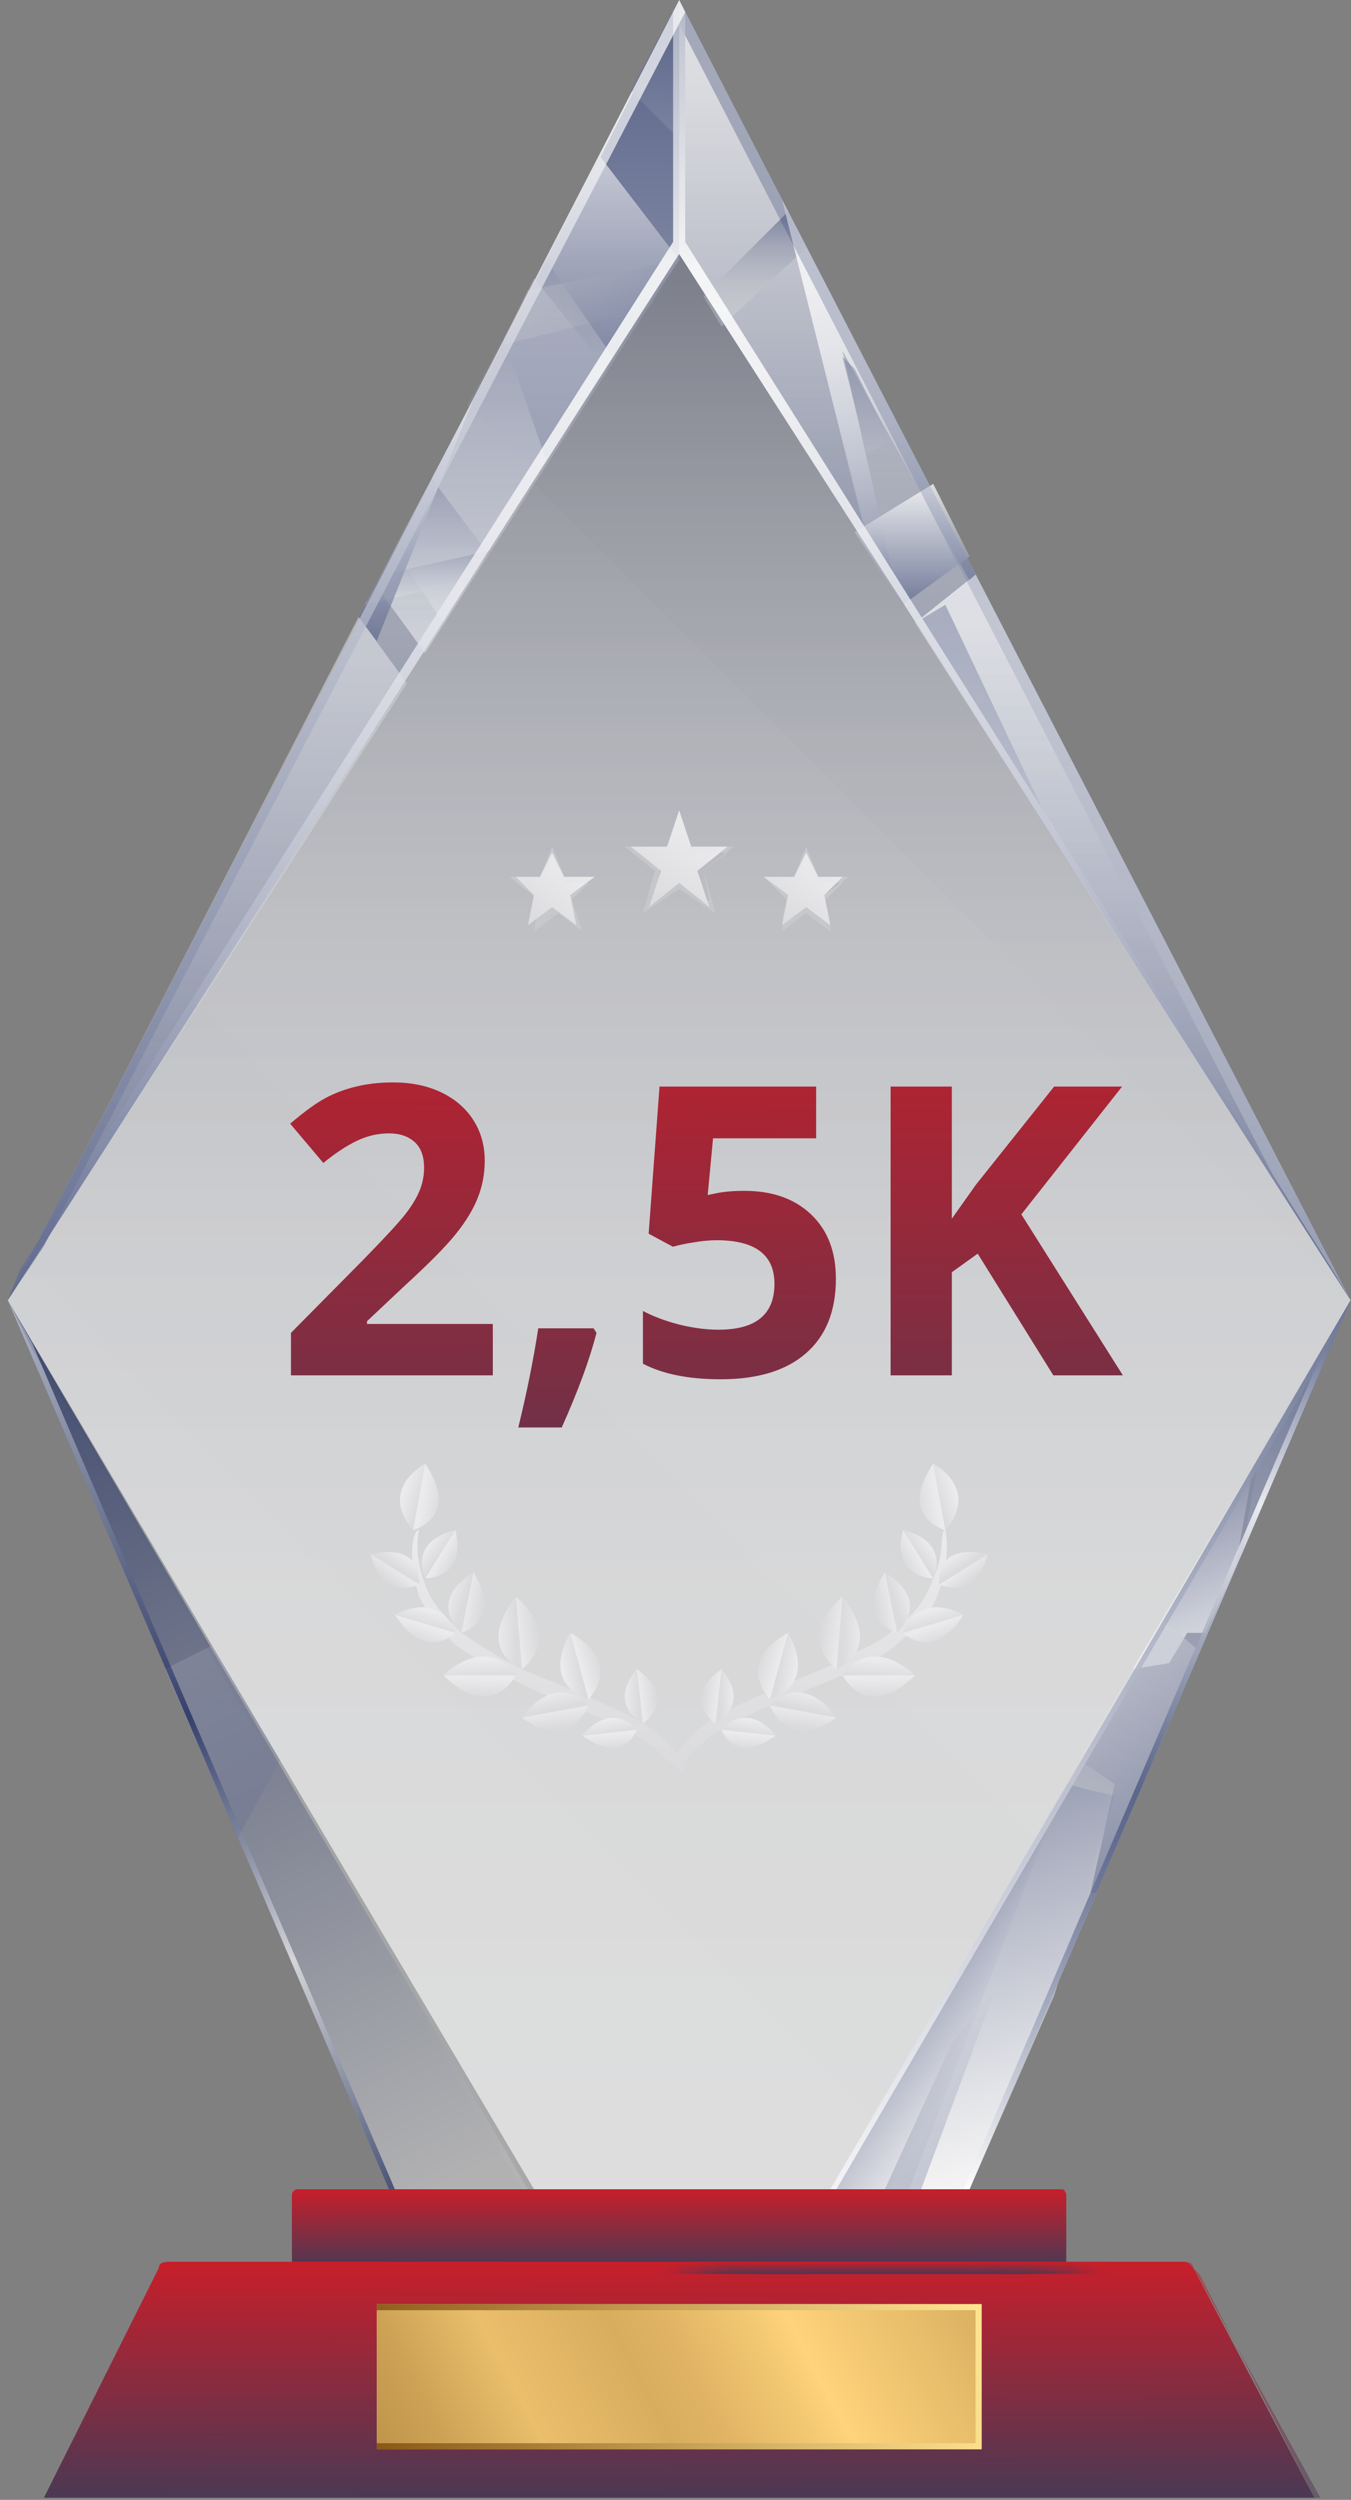 <svg width="167" height="309" viewBox="0 0 167 309" fill="none" xmlns="http://www.w3.org/2000/svg">
<rect x="0" y="0" width="167" height="309" fill="#808080" stroke="none"/>
<path opacity="0.5" d="M119.845 270.604H48.062L0.955 160.718L83.954 0L166.952 160.718L119.845 270.604Z" fill="url(#paint0_linear)"/>
<path opacity="0.7" d="M0.955 160.718L83.954 0L166.952 160.718L83.954 31.396L0.955 160.718Z" fill="url(#paint1_linear)"/>
<path opacity="0.6" d="M0.955 160.718L65.26 270.604H48.062L0.955 160.718Z" fill="url(#paint2_linear)"/>
<path opacity="0.7" d="M166.95 160.718L102.645 270.604H119.843L166.95 160.718Z" fill="url(#paint3_linear)"/>
<path opacity="0.4" d="M50.306 84.471L44.324 76.249L0.955 160.719L50.306 84.471Z" fill="url(#paint4_linear)"/>
<path opacity="0.4" d="M83.951 0.748V32.144V31.396L107.879 68.772L96.662 24.668L83.951 0V0.748Z" fill="url(#paint5_linear)"/>
<path opacity="0.3" d="M52.546 80.733L83.951 32.144L74.231 19.436L46.565 72.51L52.546 80.733Z" fill="url(#paint6_linear)"/>
<path opacity="0.4" d="M113.116 76.995L166.953 160.718L120.593 71.015L113.116 76.995Z" fill="url(#paint7_linear)"/>
<path opacity="0.3" d="M52.546 80.733L83.951 32.144L74.231 19.436L46.565 72.51L52.546 80.733Z" fill="url(#paint8_linear)"/>
<path opacity="0.2" d="M66.753 58.308L83.951 32.144L74.231 19.436L57.78 50.085L66.753 58.308Z" fill="url(#paint9_linear)"/>
<path opacity="0.4" d="M83.952 32.144V0L74.231 19.436L83.952 32.144Z" fill="url(#paint10_linear)"/>
<path d="M83.952 32.144V0L74.231 19.436L83.952 32.144Z" fill="url(#paint11_linear)"/>
<path opacity="0.3" d="M65.262 35.88L62.271 42.608L80.216 38.123L83.955 32.143L65.262 35.88Z" fill="url(#paint12_linear)"/>
<path opacity="0.3" d="M60.776 68.026L47.316 71.016L45.073 74.753L57.785 71.763L60.776 68.026Z" fill="url(#paint13_linear)"/>
<path opacity="0.6" d="M86.945 36.628L89.188 40.366L99.657 30.648L97.413 26.163L86.945 36.628Z" fill="url(#paint14_linear)"/>
<path opacity="0.8" d="M120.592 71.013L96.665 24.667L107.133 66.528L110.872 73.256L104.142 43.355L119.844 71.761L120.592 71.013Z" fill="url(#paint15_linear)"/>
<path opacity="0.4" d="M113.116 76.995L166.953 160.718L120.593 71.015L113.116 76.995Z" fill="url(#paint16_linear)"/>
<path opacity="0.3" d="M166.952 160.716L150.502 129.32L154.241 141.281L166.952 160.716Z" fill="url(#paint17_linear)"/>
<path opacity="0.6" d="M131.807 220.52L102.645 270.604H119.843L130.311 246.683L137.789 222.015L131.807 220.52Z" fill="url(#paint18_linear)"/>
<path opacity="0.4" d="M153.495 192.114L166.954 160.718L155.738 179.406L153.495 192.114Z" fill="url(#paint19_linear)"/>
<path opacity="0.4" d="M131.059 222.016L102.645 270.605H112.366L131.059 222.016Z" fill="url(#paint20_linear)"/>
<path opacity="0.6" d="M154.986 180.902L140.031 206.318L144.518 205.57L146.761 201.833H149.004L152.743 193.61L154.986 180.902Z" fill="url(#paint21_linear)"/>
<path d="M83.953 17.193V0L77.971 11.213L83.953 17.193Z" fill="url(#paint22_linear)"/>
<path opacity="0.3" d="M54.795 76.994L60.029 68.024L53.3 59.053L48.813 68.024L54.795 76.994Z" fill="url(#paint23_linear)"/>
<path opacity="0.5" d="M105.637 45.598L104.141 44.103L104.889 47.093L107.132 56.064L110.123 54.569L105.637 45.598Z" fill="url(#paint24_linear)"/>
<path opacity="0.7" d="M105.639 65.782L111.621 74.752L119.846 68.772L115.359 59.802L105.639 65.782Z" fill="url(#paint25_linear)"/>
<path opacity="0.5" d="M75.731 44.105L83.956 32.144L74.236 19.436L67.506 32.144L75.731 44.105Z" fill="url(#paint26_linear)"/>
<path opacity="0.7" d="M58.53 49.337L44.323 76.248L46.566 79.238L58.53 49.337Z" fill="url(#paint27_linear)"/>
<path opacity="0.5" d="M113.116 76.995L131.061 104.653L116.854 74.752L113.116 76.995Z" fill="url(#paint28_linear)"/>
<path opacity="0.3" d="M66.009 34.387L62.271 41.862L67.505 56.812L74.982 45.6L66.009 34.387Z" fill="url(#paint29_linear)"/>
<path opacity="0.5" d="M143.774 200.335L133.306 217.528L137.792 220.518L134.801 233.974H135.549L148.261 204.073L143.774 200.335Z" fill="url(#paint30_linear)"/>
<path opacity="0.3" d="M113.863 270.605L123.584 244.442L117.602 252.665L109.377 270.605H113.863Z" fill="url(#paint31_linear)"/>
<path opacity="0.3" d="M20.394 206.318L29.367 227.249L34.601 217.531L26.376 203.328L20.394 206.318Z" fill="url(#paint32_linear)"/>
<path opacity="0.6" d="M83.954 31.398L0.955 160.719L66.008 270.605H102.647L166.952 160.719L83.954 31.398Z" fill="url(#paint33_linear)"/>
<path opacity="0.6" d="M3.946 165.951L0.955 160.718L48.062 270.604H48.81L3.946 165.951Z" fill="url(#paint34_linear)"/>
<path opacity="0.2" d="M64.513 270.604H65.26L0.955 160.718L3.946 166.698L64.513 270.604Z" fill="url(#paint35_linear)"/>
<path opacity="0.3" d="M157.232 145.02L166.953 160.718L83.954 0L83.206 1.495L157.232 145.02Z" fill="url(#paint36_linear)"/>
<path opacity="0.85" d="M0.955 160.718L2.45 156.98L83.206 29.901V1.495L83.954 0L84.701 1.495V29.901L164.709 156.98L166.952 160.718L83.954 31.396L0.955 160.718Z" fill="url(#paint37_linear)"/>
<path opacity="0.8" d="M163.96 165.951L166.951 160.718L119.844 270.604H119.096L163.96 165.951Z" fill="url(#paint38_linear)"/>
<path opacity="0.8" d="M165.455 164.456L166.95 160.718L102.645 270.604H103.393L165.455 164.456Z" fill="url(#paint39_linear)"/>
<path opacity="0.7" d="M84.701 1.495L83.954 0L0.955 160.718L5.441 153.99L84.701 1.495Z" fill="url(#paint40_linear)"/>
<g opacity="0.15">
<path opacity="0.15" d="M24.132 124.089L128.067 227.247L166.949 160.718L66.005 59.802L24.132 124.089Z" fill="white"/>
<path opacity="0.15" d="M0.955 160.718L66.008 270.604H102.647L107.881 261.634L3.198 156.98L0.955 160.718Z" fill="white"/>
</g>
<path d="M131.056 280.323H36.841C36.093 280.323 36.093 279.576 36.093 279.576V271.353C36.093 270.605 36.841 270.605 36.841 270.605H131.056C131.803 270.605 131.803 271.353 131.803 271.353V279.576C131.803 279.576 131.803 280.323 131.056 280.323Z" fill="url(#paint41_linear)"/>
<path opacity="0.2" d="M131.056 280.323H36.841C36.093 280.323 36.093 279.576 36.093 279.576V271.353C36.093 270.605 36.841 270.605 36.841 270.605H131.056C131.803 270.605 131.803 271.353 131.803 271.353V279.576C131.803 279.576 131.803 280.323 131.056 280.323Z" fill="url(#paint42_linear)"/>
<path opacity="0.5" d="M131.056 270.605H36.841C36.093 270.605 36.093 271.353 36.093 271.353V279.576C36.093 280.323 36.841 280.323 36.841 280.323V272.1C36.841 271.353 37.589 271.353 37.589 271.353H129.56C130.308 271.353 130.308 272.1 130.308 272.1V280.323C131.056 280.323 131.056 279.576 131.056 279.576V271.353C131.803 270.605 131.803 270.605 131.056 270.605Z" fill="url(#paint43_linear)"/>
<path d="M162.463 308.73H5.438L19.645 280.324C19.645 279.577 20.393 279.577 21.141 279.577H146.013C146.761 279.577 146.761 279.577 147.508 280.324L162.463 308.73Z" fill="url(#paint44_linear)"/>
<path opacity="0.5" d="M21.141 281.072C21.141 280.324 21.889 280.324 22.636 280.324H146.761C147.508 280.324 147.508 280.324 148.256 281.072L162.463 308.73H163.211L147.508 280.324C147.508 279.577 146.761 279.577 146.013 279.577H21.141C20.393 279.577 20.393 279.577 19.645 280.324L5.438 308.73H6.186L21.141 281.072Z" fill="url(#paint45_linear)"/>
<path opacity="0.016" d="M137.035 279.577H81.703V281.072H137.035V279.577Z" fill="url(#paint46_linear)"/>
<path opacity="0.032" d="M136.288 279.577H81.703V281.072H136.288V279.577Z" fill="url(#paint47_linear)"/>
<path opacity="0.048" d="M135.545 279.577H82.456V281.072H135.545V279.577Z" fill="url(#paint48_linear)"/>
<path opacity="0.065" d="M135.542 279.577H83.201V281.072H135.542V279.577Z" fill="url(#paint49_linear)"/>
<path opacity="0.081" d="M134.798 279.577H83.952V281.072H134.798V279.577Z" fill="url(#paint50_linear)"/>
<path opacity="0.097" d="M134.05 279.577H83.952V281.072H134.05V279.577Z" fill="url(#paint51_linear)"/>
<path opacity="0.113" d="M133.3 279.577H84.697V281.072H133.3V279.577Z" fill="url(#paint52_linear)"/>
<path opacity="0.129" d="M133.297 279.577H85.442V281.072H133.297V279.577Z" fill="url(#paint53_linear)"/>
<path opacity="0.145" d="M132.553 279.577H86.193V281.072H132.553V279.577Z" fill="url(#paint54_linear)"/>
<path opacity="0.161" d="M131.803 279.577H86.939V281.072H131.803V279.577Z" fill="url(#paint55_linear)"/>
<path opacity="0.177" d="M131.055 279.577H86.939V281.072H131.055V279.577Z" fill="url(#paint56_linear)"/>
<path opacity="0.194" d="M130.312 279.577H87.691V281.072H130.312V279.577Z" fill="url(#paint57_linear)"/>
<path opacity="0.21" d="M130.309 279.577H88.436V281.072H130.309V279.577Z" fill="url(#paint58_linear)"/>
<path opacity="0.226" d="M129.557 279.577H89.18V281.072H129.557V279.577Z" fill="url(#paint59_linear)"/>
<path opacity="0.242" d="M128.81 279.577H89.18V281.072H128.81V279.577Z" fill="url(#paint60_linear)"/>
<path opacity="0.258" d="M128.067 279.577H89.932V281.072H128.067V279.577Z" fill="url(#paint61_linear)"/>
<path opacity="0.274" d="M128.064 279.577H90.677V281.072H128.064V279.577Z" fill="url(#paint62_linear)"/>
<path opacity="0.29" d="M127.32 279.577H91.429V281.072H127.32V279.577Z" fill="url(#paint63_linear)"/>
<path opacity="0.306" d="M127.318 279.577H92.174V281.072H127.318V279.577Z" fill="url(#paint64_linear)"/>
<path opacity="0.323" d="M125.822 279.577H92.174V281.072H125.822V279.577Z" fill="url(#paint65_linear)"/>
<path opacity="0.339" d="M125.073 279.577H92.92V281.072H125.073V279.577Z" fill="url(#paint66_linear)"/>
<path opacity="0.355" d="M125.075 279.577H93.67V281.072H125.075V279.577Z" fill="url(#paint67_linear)"/>
<path opacity="0.371" d="M124.326 279.577H94.416V281.072H124.326V279.577Z" fill="url(#paint68_linear)"/>
<path opacity="0.387" d="M123.578 279.577H94.416V281.072H123.578V279.577Z" fill="url(#paint69_linear)"/>
<path opacity="0.403" d="M122.834 279.577H95.168V281.072H122.834V279.577Z" fill="url(#paint70_linear)"/>
<path opacity="0.419" d="M122.833 279.577H95.914V281.072H122.833V279.577Z" fill="url(#paint71_linear)"/>
<path opacity="0.435" d="M122.081 279.577H96.658V281.072H122.081V279.577Z" fill="url(#paint72_linear)"/>
<path opacity="0.452" d="M122.084 279.577H97.409V281.072H122.084V279.577Z" fill="url(#paint73_linear)"/>
<path opacity="0.468" d="M120.589 279.577H97.409V281.072H120.589V279.577Z" fill="url(#paint74_linear)"/>
<path opacity="0.484" d="M119.84 279.577H98.156V281.072H119.84V279.577Z" fill="url(#paint75_linear)"/>
<path opacity="0.5" d="M119.842 279.577H98.906V281.072H119.842V279.577Z" fill="url(#paint76_linear)"/>
<path d="M121.338 302.748H46.565V284.807H121.338V302.748Z" fill="url(#paint77_linear)"/>
<path d="M121.338 284.807H46.565V302.748H121.338V284.807ZM120.59 302H46.565V285.555H120.59V302Z" fill="url(#paint78_linear)"/>
<path d="M51.801 189.12C51.801 189.12 51.054 192.11 52.549 195.848C53.297 198.091 54.792 199.586 57.036 201.828C59.279 203.323 61.522 204.818 64.513 206.313C69.747 208.556 75.729 210.798 79.468 213.041C83.206 215.284 84.702 218.274 84.702 218.274V219.021H83.954C83.954 219.021 83.954 218.274 82.459 217.526C81.711 216.779 80.215 215.284 78.72 214.536C74.981 212.294 69.747 210.798 63.765 207.808C60.774 206.313 58.531 204.818 56.288 203.323C54.045 201.081 52.549 198.838 51.801 197.343C50.306 192.11 51.054 189.12 51.801 189.12C51.054 188.373 51.054 188.373 51.801 189.12C51.801 188.373 51.801 189.12 51.801 189.12Z" fill="url(#paint79_linear)"/>
<path d="M51.057 189.122C51.057 189.122 46.57 184.637 52.552 180.899L51.057 189.122Z" fill="url(#paint80_linear)"/>
<path d="M51.055 189.121C51.055 189.121 57.037 187.626 52.551 180.898L51.055 189.121Z" fill="url(#paint81_linear)"/>
<path d="M52.549 195.102C52.549 195.102 50.306 190.617 56.287 189.122L52.549 195.102Z" fill="url(#paint82_linear)"/>
<path d="M52.546 195.102C52.546 195.102 57.78 195.102 56.285 189.122L52.546 195.102Z" fill="url(#paint83_linear)"/>
<path d="M51.802 195.849C51.802 195.849 47.316 198.091 45.82 192.111L51.802 195.849Z" fill="url(#paint84_linear)"/>
<path d="M51.802 195.848C51.802 195.848 52.55 190.615 45.821 192.11L51.802 195.848Z" fill="url(#paint85_linear)"/>
<path d="M57.037 201.828C57.037 201.828 52.551 198.091 58.533 194.353L57.037 201.828Z" fill="url(#paint86_linear)"/>
<path d="M57.036 201.828C57.036 201.828 62.27 200.333 58.531 194.353L57.036 201.828Z" fill="url(#paint87_linear)"/>
<path d="M56.29 201.829C56.29 201.829 52.551 205.567 48.813 199.587L56.29 201.829Z" fill="url(#paint88_linear)"/>
<path d="M56.291 201.829C56.291 201.829 54.795 196.596 48.813 199.586L56.291 201.829Z" fill="url(#paint89_linear)"/>
<path d="M64.516 206.315C64.516 206.315 58.534 204.073 63.768 197.345L64.516 206.315Z" fill="url(#paint90_linear)"/>
<path d="M64.517 206.315C64.517 206.315 69.751 202.578 63.769 197.345L64.517 206.315Z" fill="url(#paint91_linear)"/>
<path d="M63.766 207.062C63.766 207.062 60.775 213.042 54.793 207.062H63.766Z" fill="url(#paint92_linear)"/>
<path d="M63.767 207.062C63.767 207.062 60.776 201.83 54.794 207.062H63.767Z" fill="url(#paint93_linear)"/>
<path d="M72.739 210.05C72.739 210.05 66.757 208.555 70.495 201.828L72.739 210.05Z" fill="url(#paint94_linear)"/>
<path d="M72.738 210.05C72.738 210.05 77.224 205.565 70.495 201.827L72.738 210.05Z" fill="url(#paint95_linear)"/>
<path d="M72.739 210.8C72.739 210.8 70.496 216.78 64.514 212.295L72.739 210.8Z" fill="url(#paint96_linear)"/>
<path d="M72.739 210.801C72.739 210.801 69 206.316 64.514 212.296L72.739 210.801Z" fill="url(#paint97_linear)"/>
<path d="M79.469 213.042C79.469 213.042 74.983 210.799 78.721 206.314L79.469 213.042Z" fill="url(#paint98_linear)"/>
<path d="M79.47 213.041C79.47 213.041 83.956 210.051 78.722 206.313L79.47 213.041Z" fill="url(#paint99_linear)"/>
<path d="M78.721 213.789C78.721 213.789 77.225 218.274 71.991 214.536L78.721 213.789Z" fill="url(#paint100_linear)"/>
<path d="M78.72 213.789C78.72 213.789 75.729 210.051 71.991 214.536L78.72 213.789Z" fill="url(#paint101_linear)"/>
<path d="M116.855 189.12C116.855 189.12 117.603 192.11 116.107 196.595C115.359 198.838 113.864 201.08 111.621 202.575C109.378 204.818 107.134 205.565 104.143 207.06C98.909 209.303 92.927 211.545 89.189 213.788C87.693 214.536 86.198 216.031 85.45 216.778C84.702 217.526 83.954 218.273 83.954 218.273H83.207V217.526C83.207 217.526 84.702 214.536 88.441 212.293C92.18 210.05 98.162 207.808 103.396 205.565C105.639 204.07 108.63 203.323 110.873 201.08C113.116 199.585 114.612 197.342 115.359 195.1C116.855 192.11 116.107 189.12 116.855 189.12C116.107 189.12 116.107 188.372 116.855 189.12C116.855 188.372 116.855 188.372 116.855 189.12Z" fill="url(#paint102_linear)"/>
<path d="M116.854 189.12C116.854 189.12 121.341 184.635 115.359 180.897L116.854 189.12Z" fill="url(#paint103_linear)"/>
<path d="M116.858 189.121C116.858 189.121 110.876 187.626 115.362 180.898L116.858 189.121Z" fill="url(#paint104_linear)"/>
<path d="M115.358 195.102C115.358 195.102 117.601 190.617 111.619 189.122L115.358 195.102Z" fill="url(#paint105_linear)"/>
<path d="M115.357 195.102C115.357 195.102 110.123 195.102 111.618 189.121L115.357 195.102Z" fill="url(#paint106_linear)"/>
<path d="M116.103 195.848C116.103 195.848 120.59 198.091 122.085 192.111L116.103 195.848Z" fill="url(#paint107_linear)"/>
<path d="M116.106 195.847C116.106 195.847 115.358 190.614 122.087 192.109L116.106 195.847Z" fill="url(#paint108_linear)"/>
<path d="M110.873 201.827C110.873 201.827 115.36 198.09 109.378 194.352L110.873 201.827Z" fill="url(#paint109_linear)"/>
<path d="M110.875 201.828C110.875 201.828 105.641 200.333 109.38 194.353L110.875 201.828Z" fill="url(#paint110_linear)"/>
<path d="M111.619 201.829C111.619 201.829 115.358 205.566 119.097 199.586L111.619 201.829Z" fill="url(#paint111_linear)"/>
<path d="M111.619 201.828C111.619 201.828 113.115 196.596 119.097 199.586L111.619 201.828Z" fill="url(#paint112_linear)"/>
<path d="M103.397 206.315C103.397 206.315 109.379 204.072 104.145 197.344L103.397 206.315Z" fill="url(#paint113_linear)"/>
<path d="M103.399 206.315C103.399 206.315 98.165 202.577 104.146 197.344L103.399 206.315Z" fill="url(#paint114_linear)"/>
<path d="M104.142 207.062C104.142 207.062 107.133 213.042 113.115 207.062H104.142Z" fill="url(#paint115_linear)"/>
<path d="M104.141 207.062C104.141 207.062 107.132 201.829 113.114 207.062H104.141Z" fill="url(#paint116_linear)"/>
<path d="M95.175 210.05C95.175 210.05 101.157 208.555 97.418 201.827L95.175 210.05Z" fill="url(#paint117_linear)"/>
<path d="M95.172 210.05C95.172 210.05 90.686 205.565 97.415 201.827L95.172 210.05Z" fill="url(#paint118_linear)"/>
<path d="M95.168 210.799C95.168 210.799 97.411 216.779 103.393 212.294L95.168 210.799Z" fill="url(#paint119_linear)"/>
<path d="M95.167 210.8C95.167 210.8 98.906 206.315 103.392 212.295L95.167 210.8Z" fill="url(#paint120_linear)"/>
<path d="M88.442 213.041C88.442 213.041 92.929 210.798 89.19 206.313L88.442 213.041Z" fill="url(#paint121_linear)"/>
<path d="M88.443 213.041C88.443 213.041 83.956 210.051 89.19 206.313L88.443 213.041Z" fill="url(#paint122_linear)"/>
<path d="M89.188 213.788C89.188 213.788 90.683 218.273 95.917 214.536L89.188 213.788Z" fill="url(#paint123_linear)"/>
<path d="M89.189 213.788C89.189 213.788 92.179 210.05 95.918 214.536L89.189 213.788Z" fill="url(#paint124_linear)"/>
<path d="M83.953 100.167L85.449 104.652H89.935L86.197 107.642L87.692 112.127L83.953 109.137L80.215 112.127L81.71 107.642L77.971 104.652H82.458L83.953 100.167Z" fill="url(#paint125_linear)"/>
<path opacity="0.3" d="M88.442 112.875L83.956 109.885L79.469 112.875L80.965 107.642L77.226 104.652H82.46L83.956 100.167L85.451 104.652H90.685L86.947 107.642L88.442 112.875ZM83.956 109.137L87.694 111.38L86.947 107.642L89.938 105.4H85.451L83.956 100.915L82.46 104.652H78.722L81.713 106.895L80.965 110.632L83.956 109.137Z" fill="url(#paint126_linear)"/>
<path d="M68.248 105.401L69.744 108.391H73.482L70.491 110.634L71.239 114.371L68.248 112.129L65.257 114.371L66.005 110.634L63.762 108.391H66.753L68.248 105.401Z" fill="url(#paint127_linear)"/>
<path opacity="0.3" d="M71.989 115.118L68.998 112.876L66.007 115.118L66.755 111.381L63.016 108.39H66.755L68.251 104.653L69.746 108.39H73.485L70.494 110.633L71.989 115.118ZM68.251 112.128L71.241 114.371L70.494 111.381L72.737 109.138H69.746L68.251 106.148L67.503 108.39H64.512L66.755 110.633L66.007 113.623L68.251 112.128Z" fill="url(#paint128_linear)"/>
<path d="M99.656 105.401L101.151 108.391H104.142L101.899 110.634L102.646 114.371L99.656 112.129L96.665 114.371L97.412 110.634L94.421 108.391H98.16L99.656 105.401Z" fill="url(#paint129_linear)"/>
<path opacity="0.3" d="M102.645 115.118L99.654 112.875L96.664 115.118L97.411 111.38L94.42 108.39H98.159L99.654 104.653L101.15 108.39H104.889L101.898 110.633L102.645 115.118ZM99.654 112.128L102.645 114.37L101.898 111.38L104.141 109.138H101.15L99.654 106.148L98.159 108.39H95.168L97.411 110.633L96.664 113.623L99.654 112.128Z" fill="url(#paint130_linear)"/>
<path d="M60.919 170H35.967V164.751L44.927 155.693C47.58 152.975 49.314 151.095 50.128 150.054C50.941 148.996 51.527 148.019 51.885 147.124C52.243 146.229 52.422 145.301 52.422 144.341C52.422 142.909 52.024 141.842 51.226 141.143C50.445 140.443 49.395 140.093 48.077 140.093C46.693 140.093 45.351 140.41 44.048 141.045C42.746 141.68 41.387 142.583 39.971 143.755L35.87 138.896C37.628 137.399 39.084 136.341 40.24 135.723C41.395 135.104 42.657 134.632 44.024 134.307C45.391 133.965 46.921 133.794 48.614 133.794C50.844 133.794 52.813 134.201 54.522 135.015C56.231 135.828 57.558 136.968 58.502 138.433C59.446 139.897 59.918 141.574 59.918 143.462C59.918 145.106 59.625 146.652 59.039 148.101C58.469 149.533 57.574 151.006 56.353 152.52C55.149 154.033 53.017 156.19 49.957 158.989L45.367 163.311V163.652H60.919V170ZM73.736 164.751C72.89 168.039 71.457 171.937 69.439 176.445H64.068C65.126 172.116 65.948 168.031 66.534 164.189H73.37L73.736 164.751ZM92.022 147.197C95.473 147.197 98.215 148.166 100.25 150.103C102.3 152.039 103.326 154.692 103.326 158.062C103.326 162.049 102.097 165.117 99.639 167.266C97.182 169.414 93.666 170.488 89.092 170.488C85.121 170.488 81.915 169.845 79.473 168.56V162.041C80.759 162.725 82.257 163.286 83.966 163.726C85.674 164.149 87.294 164.36 88.824 164.36C93.43 164.36 95.733 162.472 95.733 158.696C95.733 155.099 93.349 153.301 88.58 153.301C87.717 153.301 86.765 153.39 85.723 153.569C84.682 153.732 83.835 153.911 83.184 154.106L80.181 152.495L81.524 134.307H100.884V140.703H88.14L87.481 147.71L88.336 147.539C89.328 147.311 90.557 147.197 92.022 147.197ZM138.799 170H130.206L120.855 154.961L117.657 157.256V170H110.089V134.307H117.657V150.64L120.635 146.44L130.303 134.307H138.702L126.251 150.103L138.799 170Z" fill="url(#paint131_linear)"/>
<defs>
<linearGradient id="paint0_linear" x1="83.954" y1="271.221" x2="83.954" y2="3.742" gradientUnits="userSpaceOnUse">
<stop stop-color="#CFD1D3"/>
<stop offset="0.126" stop-color="#CACCCF"/>
<stop offset="0.27" stop-color="#BCBFC4"/>
<stop offset="0.423" stop-color="#A5A9B1"/>
<stop offset="0.583" stop-color="#858A97"/>
<stop offset="0.748" stop-color="#5C6276"/>
<stop offset="0.915" stop-color="#2A324E"/>
<stop offset="1" stop-color="#0D1637"/>
</linearGradient>
<linearGradient id="paint1_linear" x1="83.954" y1="159.858" x2="83.954" y2="9.642" gradientUnits="userSpaceOnUse">
<stop stop-color="#606A8F"/>
<stop offset="0.645" stop-color="#C5C9D6"/>
<stop offset="1" stop-color="white"/>
</linearGradient>
<linearGradient id="paint2_linear" x1="56.555" y1="269.941" x2="4.767" y2="162.451" gradientUnits="userSpaceOnUse">
<stop stop-color="#B8B8B8"/>
<stop offset="1" stop-color="#07164F"/>
</linearGradient>
<linearGradient id="paint3_linear" x1="111.35" y1="269.941" x2="163.138" y2="162.451" gradientUnits="userSpaceOnUse">
<stop stop-color="white"/>
<stop offset="0.355" stop-color="#C5C9D6"/>
<stop offset="1" stop-color="#606A8F"/>
</linearGradient>
<linearGradient id="paint4_linear" x1="25.441" y1="160.168" x2="25.441" y2="81.578" gradientUnits="userSpaceOnUse">
<stop stop-color="#707A99"/>
<stop offset="0.407" stop-color="#B0B5C7"/>
<stop offset="0.808" stop-color="#E9EAEF"/>
<stop offset="1" stop-color="white"/>
</linearGradient>
<linearGradient id="paint5_linear" x1="95.776" y1="68.332" x2="95.776" y2="4.087" gradientUnits="userSpaceOnUse">
<stop stop-color="#707A99"/>
<stop offset="0.407" stop-color="#B0B5C7"/>
<stop offset="0.808" stop-color="#E9EAEF"/>
<stop offset="1" stop-color="white"/>
</linearGradient>
<linearGradient id="paint6_linear" x1="65.073" y1="80.482" x2="65.073" y2="22.999" gradientUnits="userSpaceOnUse">
<stop stop-color="white"/>
<stop offset="0.355" stop-color="#C5C9D6"/>
<stop offset="1" stop-color="#606A8F"/>
</linearGradient>
<linearGradient id="paint7_linear" x1="140.186" y1="160.146" x2="140.186" y2="76.676" gradientUnits="userSpaceOnUse">
<stop stop-color="#707A99"/>
<stop offset="0.407" stop-color="#B0B5C7"/>
<stop offset="0.808" stop-color="#E9EAEF"/>
<stop offset="1" stop-color="white"/>
</linearGradient>
<linearGradient id="paint8_linear" x1="65.073" y1="80.482" x2="65.073" y2="22.999" gradientUnits="userSpaceOnUse">
<stop stop-color="white"/>
<stop offset="0.355" stop-color="#C5C9D6"/>
<stop offset="1" stop-color="#606A8F"/>
</linearGradient>
<linearGradient id="paint9_linear" x1="70.836" y1="58.419" x2="70.836" y2="21.774" gradientUnits="userSpaceOnUse">
<stop stop-color="#B7BBCB"/>
<stop offset="1" stop-color="#606A8F"/>
</linearGradient>
<linearGradient id="paint10_linear" x1="78.88" y1="32.168" x2="78.88" y2="-0.541" gradientUnits="userSpaceOnUse">
<stop stop-color="white"/>
<stop offset="0.116" stop-color="#E9EAEF"/>
<stop offset="0.357" stop-color="#B0B4C5"/>
<stop offset="0.699" stop-color="#555F84"/>
<stop offset="1" stop-color="#000F46"/>
</linearGradient>
<linearGradient id="paint11_linear" x1="78.88" y1="271.23" x2="78.88" y2="3.741" gradientUnits="userSpaceOnUse">
<stop stop-color="white"/>
<stop offset="0.157" stop-color="#FBFBFC"/>
<stop offset="0.313" stop-color="#EFF0F3"/>
<stop offset="0.469" stop-color="#DBDDE5"/>
<stop offset="0.626" stop-color="#BFC3D1"/>
<stop offset="0.782" stop-color="#9BA1B7"/>
<stop offset="0.937" stop-color="#6F7897"/>
<stop offset="1" stop-color="#5B6589"/>
</linearGradient>
<linearGradient id="paint12_linear" x1="61.418" y1="39.596" x2="83.761" y2="34.738" gradientUnits="userSpaceOnUse">
<stop stop-color="#CFD1D3"/>
<stop offset="0.186" stop-color="#CBCDD0"/>
<stop offset="0.372" stop-color="#BFC2C9"/>
<stop offset="0.558" stop-color="#ABAFBC"/>
<stop offset="0.744" stop-color="#8F95AA"/>
<stop offset="0.928" stop-color="#6B7493"/>
<stop offset="1" stop-color="#5B6589"/>
</linearGradient>
<linearGradient id="paint13_linear" x1="52.892" y1="74.642" x2="52.892" y2="68.485" gradientUnits="userSpaceOnUse">
<stop stop-color="white"/>
<stop offset="0.355" stop-color="#C5C9D6"/>
<stop offset="1" stop-color="#606A8F"/>
</linearGradient>
<linearGradient id="paint14_linear" x1="93.551" y1="40.18" x2="93.551" y2="27.255" gradientUnits="userSpaceOnUse">
<stop stop-color="#CFD1D3"/>
<stop offset="0.186" stop-color="#CBCDD0"/>
<stop offset="0.372" stop-color="#BFC2C9"/>
<stop offset="0.558" stop-color="#ABAFBC"/>
<stop offset="0.744" stop-color="#8F95AA"/>
<stop offset="0.928" stop-color="#6B7493"/>
<stop offset="1" stop-color="#5B6589"/>
</linearGradient>
<linearGradient id="paint15_linear" x1="104.25" y1="25.968" x2="114.96" y2="76.856" gradientUnits="userSpaceOnUse">
<stop stop-color="white"/>
<stop offset="0.157" stop-color="#FBFBFC"/>
<stop offset="0.313" stop-color="#EFF0F3"/>
<stop offset="0.469" stop-color="#DBDDE5"/>
<stop offset="0.626" stop-color="#BFC3D1"/>
<stop offset="0.782" stop-color="#9BA1B7"/>
<stop offset="0.937" stop-color="#6F7897"/>
<stop offset="1" stop-color="#5B6589"/>
</linearGradient>
<linearGradient id="paint16_linear" x1="140.186" y1="160.146" x2="140.186" y2="76.676" gradientUnits="userSpaceOnUse">
<stop stop-color="#707A99"/>
<stop offset="0.407" stop-color="#B0B5C7"/>
<stop offset="0.808" stop-color="#E9EAEF"/>
<stop offset="1" stop-color="white"/>
</linearGradient>
<linearGradient id="paint17_linear" x1="150.446" y1="130.073" x2="165.659" y2="160.508" gradientUnits="userSpaceOnUse">
<stop stop-color="#9BA1B7"/>
<stop offset="1" stop-color="#606A8F"/>
</linearGradient>
<linearGradient id="paint18_linear" x1="128.825" y1="264.655" x2="112.582" y2="230.941" gradientUnits="userSpaceOnUse">
<stop stop-color="white"/>
<stop offset="0.244" stop-color="#E9EAEF"/>
<stop offset="0.75" stop-color="#B0B5C7"/>
<stop offset="1" stop-color="#9299B1"/>
</linearGradient>
<linearGradient id="paint19_linear" x1="153.256" y1="188.791" x2="165.555" y2="162.889" gradientUnits="userSpaceOnUse">
<stop stop-color="#A2A9BD"/>
<stop offset="1" stop-color="#606A8F"/>
</linearGradient>
<linearGradient id="paint20_linear" x1="122.026" y1="249.284" x2="113.771" y2="244.839" gradientUnits="userSpaceOnUse">
<stop stop-color="#D3D5DD"/>
<stop offset="0.114" stop-color="#C6C8D4"/>
<stop offset="1" stop-color="#606A8F"/>
</linearGradient>
<linearGradient id="paint21_linear" x1="151.639" y1="201.741" x2="144.343" y2="186.599" gradientUnits="userSpaceOnUse">
<stop stop-color="white"/>
<stop offset="0.244" stop-color="#E9EAEF"/>
<stop offset="0.75" stop-color="#B0B5C7"/>
<stop offset="1" stop-color="#9299B1"/>
</linearGradient>
<linearGradient id="paint22_linear" x1="80.915" y1="145.773" x2="80.915" y2="2.068" gradientUnits="userSpaceOnUse">
<stop stop-color="white"/>
<stop offset="0.157" stop-color="#FBFBFC"/>
<stop offset="0.313" stop-color="#EFF0F3"/>
<stop offset="0.469" stop-color="#DBDDE5"/>
<stop offset="0.626" stop-color="#BFC3D1"/>
<stop offset="0.782" stop-color="#9BA1B7"/>
<stop offset="0.937" stop-color="#6F7897"/>
<stop offset="1" stop-color="#5B6589"/>
</linearGradient>
<linearGradient id="paint23_linear" x1="54.467" y1="76.658" x2="54.467" y2="60.42" gradientUnits="userSpaceOnUse">
<stop stop-color="white"/>
<stop offset="0.355" stop-color="#C5C9D6"/>
<stop offset="1" stop-color="#606A8F"/>
</linearGradient>
<linearGradient id="paint24_linear" x1="107.309" y1="56.017" x2="107.309" y2="44.542" gradientUnits="userSpaceOnUse">
<stop stop-color="#B7BCCA"/>
<stop offset="1" stop-color="#737C9C"/>
</linearGradient>
<linearGradient id="paint25_linear" x1="112.681" y1="74.566" x2="112.681" y2="60.779" gradientUnits="userSpaceOnUse">
<stop stop-color="#606A8F"/>
<stop offset="0.645" stop-color="#C5C9D6"/>
<stop offset="1" stop-color="white"/>
</linearGradient>
<linearGradient id="paint26_linear" x1="75.455" y1="43.821" x2="75.455" y2="20.887" gradientUnits="userSpaceOnUse">
<stop stop-color="#606A8F"/>
<stop offset="0.645" stop-color="#C5C9D6"/>
<stop offset="1" stop-color="white"/>
</linearGradient>
<linearGradient id="paint27_linear" x1="51.406" y1="79.023" x2="51.406" y2="51.218" gradientUnits="userSpaceOnUse">
<stop stop-color="#606A8F"/>
<stop offset="0.645" stop-color="#C5C9D6"/>
<stop offset="1" stop-color="white"/>
</linearGradient>
<linearGradient id="paint28_linear" x1="122.252" y1="104.75" x2="122.252" y2="76.416" gradientUnits="userSpaceOnUse">
<stop stop-color="#B7BCCA"/>
<stop offset="1" stop-color="#737C9C"/>
</linearGradient>
<linearGradient id="paint29_linear" x1="68.665" y1="56.862" x2="68.665" y2="35.895" gradientUnits="userSpaceOnUse">
<stop stop-color="#606A8F"/>
<stop offset="0.886" stop-color="#C6C8D4"/>
<stop offset="1" stop-color="#D3D5DD"/>
</linearGradient>
<linearGradient id="paint30_linear" x1="146.118" y1="227.752" x2="135.322" y2="205.342" gradientUnits="userSpaceOnUse">
<stop stop-color="#606A8F"/>
<stop offset="0.886" stop-color="#C6C8D4"/>
<stop offset="1" stop-color="#D3D5DD"/>
</linearGradient>
<linearGradient id="paint31_linear" x1="120.875" y1="266.39" x2="113.013" y2="250.071" gradientUnits="userSpaceOnUse">
<stop stop-color="#606A8F"/>
<stop offset="0.886" stop-color="#C6C8D4"/>
<stop offset="1" stop-color="#D3D5DD"/>
</linearGradient>
<linearGradient id="paint32_linear" x1="32.977" y1="224.748" x2="23.557" y2="205.196" gradientUnits="userSpaceOnUse">
<stop stop-color="#606A8F"/>
<stop offset="1" stop-color="#A5AABD"/>
</linearGradient>
<linearGradient id="paint33_linear" x1="83.954" y1="271.147" x2="83.954" y2="35.023" gradientUnits="userSpaceOnUse">
<stop stop-color="white"/>
<stop offset="0.321" stop-color="#FDFDFD"/>
<stop offset="0.5" stop-color="#F5F5F6"/>
<stop offset="0.644" stop-color="#E7E7EA"/>
<stop offset="0.769" stop-color="#D3D4D9"/>
<stop offset="0.882" stop-color="#BABBC2"/>
<stop offset="0.986" stop-color="#9B9DA7"/>
<stop offset="1" stop-color="#9698A3"/>
</linearGradient>
<linearGradient id="paint34_linear" x1="48.838" y1="270.662" x2="1.258" y2="160.908" gradientUnits="userSpaceOnUse">
<stop stop-color="#07164F"/>
<stop offset="0.259" stop-color="white"/>
<stop offset="0.533" stop-color="#07164F"/>
<stop offset="1" stop-color="white"/>
</linearGradient>
<linearGradient id="paint35_linear" x1="58.762" y1="268.878" x2="6.974" y2="161.388" gradientUnits="userSpaceOnUse">
<stop stop-color="#B8B8B8"/>
<stop offset="1" stop-color="#36426C"/>
</linearGradient>
<linearGradient id="paint36_linear" x1="83.053" y1="2.861" x2="167.642" y2="159.998" gradientUnits="userSpaceOnUse">
<stop stop-color="#18275C"/>
<stop offset="1" stop-color="white"/>
</linearGradient>
<linearGradient id="paint37_linear" x1="83.954" y1="159.858" x2="83.954" y2="1.229" gradientUnits="userSpaceOnUse">
<stop stop-color="#606A8F"/>
<stop offset="0.116" stop-color="#868DAA"/>
<stop offset="0.269" stop-color="#B1B6C8"/>
<stop offset="0.418" stop-color="#D3D6E0"/>
<stop offset="0.559" stop-color="#EBECF1"/>
<stop offset="0.689" stop-color="#FAFAFB"/>
<stop offset="0.796" stop-color="white"/>
<stop offset="1" stop-color="#B9BDCB"/>
</linearGradient>
<linearGradient id="paint38_linear" x1="119.069" y1="270.662" x2="166.647" y2="160.908" gradientUnits="userSpaceOnUse">
<stop stop-color="white"/>
<stop offset="0.107" stop-color="#C7CBD8"/>
<stop offset="0.222" stop-color="#939AB3"/>
<stop offset="0.322" stop-color="#6D7698"/>
<stop offset="0.401" stop-color="#566087"/>
<stop offset="0.451" stop-color="#4D5881"/>
<stop offset="0.497" stop-color="#606A8E"/>
<stop offset="0.59" stop-color="#9198B1"/>
<stop offset="0.72" stop-color="#DFE1E8"/>
<stop offset="0.771" stop-color="white"/>
<stop offset="1" stop-color="#4D5881"/>
</linearGradient>
<linearGradient id="paint39_linear" x1="102.552" y1="270.723" x2="167.72" y2="161.07" gradientUnits="userSpaceOnUse">
<stop stop-color="white"/>
<stop offset="0.192" stop-color="#E9EAEF"/>
<stop offset="0.593" stop-color="#B0B5C7"/>
<stop offset="1" stop-color="#707A99"/>
</linearGradient>
<linearGradient id="paint40_linear" x1="42.817" y1="159.858" x2="42.817" y2="9.642" gradientUnits="userSpaceOnUse">
<stop stop-color="#606A8F"/>
<stop offset="0.645" stop-color="#C5C9D6"/>
<stop offset="1" stop-color="white"/>
</linearGradient>
<linearGradient id="paint41_linear" x1="77.698" y1="269.231" x2="77.71" y2="281.698" gradientUnits="userSpaceOnUse">
<stop stop-color="#D91B24"/>
<stop offset="1" stop-color="#393C5A"/>
</linearGradient>
<linearGradient id="paint42_linear" x1="77.698" y1="269.231" x2="77.71" y2="281.698" gradientUnits="userSpaceOnUse">
<stop stop-color="#D91B24"/>
<stop offset="1" stop-color="#393C5A"/>
</linearGradient>
<linearGradient id="paint43_linear" x1="77.617" y1="269.231" x2="77.628" y2="281.698" gradientUnits="userSpaceOnUse">
<stop stop-color="#D91B24"/>
<stop offset="1" stop-color="#393C5A"/>
</linearGradient>
<linearGradient id="paint44_linear" x1="73.696" y1="275.454" x2="73.761" y2="312.855" gradientUnits="userSpaceOnUse">
<stop stop-color="#D91B24"/>
<stop offset="1" stop-color="#393C5A"/>
</linearGradient>
<linearGradient id="paint45_linear" x1="74.021" y1="275.454" x2="74.086" y2="312.855" gradientUnits="userSpaceOnUse">
<stop stop-color="#D91B24"/>
<stop offset="1" stop-color="#393C5A"/>
</linearGradient>
<linearGradient id="paint46_linear" x1="105.756" y1="279.365" x2="105.756" y2="281.283" gradientUnits="userSpaceOnUse">
<stop stop-color="#D91B24"/>
<stop offset="1" stop-color="#393C5A"/>
</linearGradient>
<linearGradient id="paint47_linear" x1="105.431" y1="279.365" x2="105.431" y2="281.283" gradientUnits="userSpaceOnUse">
<stop stop-color="#D91B24"/>
<stop offset="1" stop-color="#393C5A"/>
</linearGradient>
<linearGradient id="paint48_linear" x1="105.533" y1="279.365" x2="105.534" y2="281.283" gradientUnits="userSpaceOnUse">
<stop stop-color="#D91B24"/>
<stop offset="1" stop-color="#393C5A"/>
</linearGradient>
<linearGradient id="paint49_linear" x1="105.953" y1="279.365" x2="105.954" y2="281.283" gradientUnits="userSpaceOnUse">
<stop stop-color="#D91B24"/>
<stop offset="1" stop-color="#393C5A"/>
</linearGradient>
<linearGradient id="paint50_linear" x1="106.054" y1="279.365" x2="106.055" y2="281.283" gradientUnits="userSpaceOnUse">
<stop stop-color="#D91B24"/>
<stop offset="1" stop-color="#393C5A"/>
</linearGradient>
<linearGradient id="paint51_linear" x1="105.729" y1="279.365" x2="105.73" y2="281.283" gradientUnits="userSpaceOnUse">
<stop stop-color="#D91B24"/>
<stop offset="1" stop-color="#393C5A"/>
</linearGradient>
<linearGradient id="paint52_linear" x1="105.824" y1="279.365" x2="105.825" y2="281.283" gradientUnits="userSpaceOnUse">
<stop stop-color="#D91B24"/>
<stop offset="1" stop-color="#393C5A"/>
</linearGradient>
<linearGradient id="paint53_linear" x1="106.244" y1="279.365" x2="106.245" y2="281.283" gradientUnits="userSpaceOnUse">
<stop stop-color="#D91B24"/>
<stop offset="1" stop-color="#393C5A"/>
</linearGradient>
<linearGradient id="paint54_linear" x1="106.346" y1="279.365" x2="106.346" y2="281.283" gradientUnits="userSpaceOnUse">
<stop stop-color="#D91B24"/>
<stop offset="1" stop-color="#393C5A"/>
</linearGradient>
<linearGradient id="paint55_linear" x1="106.441" y1="279.365" x2="106.441" y2="281.283" gradientUnits="userSpaceOnUse">
<stop stop-color="#D91B24"/>
<stop offset="1" stop-color="#393C5A"/>
</linearGradient>
<linearGradient id="paint56_linear" x1="106.116" y1="279.365" x2="106.116" y2="281.283" gradientUnits="userSpaceOnUse">
<stop stop-color="#D91B24"/>
<stop offset="1" stop-color="#393C5A"/>
</linearGradient>
<linearGradient id="paint57_linear" x1="106.218" y1="279.365" x2="106.219" y2="281.283" gradientUnits="userSpaceOnUse">
<stop stop-color="#D91B24"/>
<stop offset="1" stop-color="#393C5A"/>
</linearGradient>
<linearGradient id="paint58_linear" x1="106.638" y1="279.365" x2="106.639" y2="281.283" gradientUnits="userSpaceOnUse">
<stop stop-color="#D91B24"/>
<stop offset="1" stop-color="#393C5A"/>
</linearGradient>
<linearGradient id="paint59_linear" x1="106.732" y1="279.365" x2="106.732" y2="281.283" gradientUnits="userSpaceOnUse">
<stop stop-color="#D91B24"/>
<stop offset="1" stop-color="#393C5A"/>
</linearGradient>
<linearGradient id="paint60_linear" x1="106.407" y1="279.365" x2="106.407" y2="281.283" gradientUnits="userSpaceOnUse">
<stop stop-color="#D91B24"/>
<stop offset="1" stop-color="#393C5A"/>
</linearGradient>
<linearGradient id="paint61_linear" x1="106.509" y1="279.365" x2="106.51" y2="281.283" gradientUnits="userSpaceOnUse">
<stop stop-color="#D91B24"/>
<stop offset="1" stop-color="#393C5A"/>
</linearGradient>
<linearGradient id="paint62_linear" x1="106.929" y1="279.365" x2="106.93" y2="281.283" gradientUnits="userSpaceOnUse">
<stop stop-color="#D91B24"/>
<stop offset="1" stop-color="#393C5A"/>
</linearGradient>
<linearGradient id="paint63_linear" x1="107.03" y1="279.365" x2="107.031" y2="281.283" gradientUnits="userSpaceOnUse">
<stop stop-color="#D91B24"/>
<stop offset="1" stop-color="#393C5A"/>
</linearGradient>
<linearGradient id="paint64_linear" x1="107.451" y1="279.365" x2="107.451" y2="281.283" gradientUnits="userSpaceOnUse">
<stop stop-color="#D91B24"/>
<stop offset="1" stop-color="#393C5A"/>
</linearGradient>
<linearGradient id="paint65_linear" x1="106.8" y1="279.365" x2="106.801" y2="281.283" gradientUnits="userSpaceOnUse">
<stop stop-color="#D91B24"/>
<stop offset="1" stop-color="#393C5A"/>
</linearGradient>
<linearGradient id="paint66_linear" x1="106.897" y1="279.365" x2="106.898" y2="281.283" gradientUnits="userSpaceOnUse">
<stop stop-color="#D91B24"/>
<stop offset="1" stop-color="#393C5A"/>
</linearGradient>
<linearGradient id="paint67_linear" x1="107.322" y1="279.365" x2="107.323" y2="281.283" gradientUnits="userSpaceOnUse">
<stop stop-color="#D91B24"/>
<stop offset="1" stop-color="#393C5A"/>
</linearGradient>
<linearGradient id="paint68_linear" x1="107.418" y1="279.365" x2="107.419" y2="281.283" gradientUnits="userSpaceOnUse">
<stop stop-color="#D91B24"/>
<stop offset="1" stop-color="#393C5A"/>
</linearGradient>
<linearGradient id="paint69_linear" x1="107.093" y1="279.365" x2="107.094" y2="281.283" gradientUnits="userSpaceOnUse">
<stop stop-color="#D91B24"/>
<stop offset="1" stop-color="#393C5A"/>
</linearGradient>
<linearGradient id="paint70_linear" x1="107.194" y1="279.365" x2="107.195" y2="281.283" gradientUnits="userSpaceOnUse">
<stop stop-color="#D91B24"/>
<stop offset="1" stop-color="#393C5A"/>
</linearGradient>
<linearGradient id="paint71_linear" x1="107.615" y1="279.365" x2="107.616" y2="281.283" gradientUnits="userSpaceOnUse">
<stop stop-color="#D91B24"/>
<stop offset="1" stop-color="#393C5A"/>
</linearGradient>
<linearGradient id="paint72_linear" x1="107.709" y1="279.365" x2="107.71" y2="281.283" gradientUnits="userSpaceOnUse">
<stop stop-color="#D91B24"/>
<stop offset="1" stop-color="#393C5A"/>
</linearGradient>
<linearGradient id="paint73_linear" x1="108.135" y1="279.365" x2="108.136" y2="281.283" gradientUnits="userSpaceOnUse">
<stop stop-color="#D91B24"/>
<stop offset="1" stop-color="#393C5A"/>
</linearGradient>
<linearGradient id="paint74_linear" x1="107.485" y1="279.365" x2="107.486" y2="281.283" gradientUnits="userSpaceOnUse">
<stop stop-color="#D91B24"/>
<stop offset="1" stop-color="#393C5A"/>
</linearGradient>
<linearGradient id="paint75_linear" x1="107.582" y1="279.365" x2="107.583" y2="281.283" gradientUnits="userSpaceOnUse">
<stop stop-color="#D91B24"/>
<stop offset="1" stop-color="#393C5A"/>
</linearGradient>
<linearGradient id="paint76_linear" x1="108.007" y1="279.365" x2="108.008" y2="281.283" gradientUnits="userSpaceOnUse">
<stop stop-color="#D91B24"/>
<stop offset="1" stop-color="#393C5A"/>
</linearGradient>
<linearGradient id="paint77_linear" x1="117.57" y1="276.256" x2="44.709" y2="314.812" gradientUnits="userSpaceOnUse">
<stop stop-color="#D8AE60"/>
<stop offset="0.275" stop-color="#FFD37B"/>
<stop offset="0.322" stop-color="#F4C973"/>
<stop offset="0.438" stop-color="#E0B464"/>
<stop offset="0.514" stop-color="#D8AD5E"/>
<stop offset="0.686" stop-color="#EABE6B"/>
<stop offset="0.707" stop-color="#E4B967"/>
<stop offset="0.816" stop-color="#CDA255"/>
<stop offset="0.916" stop-color="#BE944B"/>
<stop offset="1" stop-color="#B98F47"/>
</linearGradient>
<linearGradient id="paint78_linear" x1="121.628" y1="286.194" x2="46.583" y2="301.822" gradientUnits="userSpaceOnUse">
<stop stop-color="#FFE591"/>
<stop offset="0.315" stop-color="#DDBC6E"/>
<stop offset="1" stop-color="#8B5917"/>
</linearGradient>
<linearGradient id="paint79_linear" x1="67.756" y1="188.264" x2="67.756" y2="218.638" gradientUnits="userSpaceOnUse">
<stop stop-color="#EBEBED"/>
<stop offset="1" stop-color="#DBDBDE"/>
</linearGradient>
<linearGradient id="paint80_linear" x1="49.905" y1="184.421" x2="52.143" y2="185.135" gradientUnits="userSpaceOnUse">
<stop stop-color="#EBEBED"/>
<stop offset="1" stop-color="#DBDBDE"/>
</linearGradient>
<linearGradient id="paint81_linear" x1="52.193" y1="185.163" x2="54.637" y2="185.603" gradientUnits="userSpaceOnUse">
<stop stop-color="#EBEBED"/>
<stop offset="1" stop-color="#DBDBDE"/>
</linearGradient>
<linearGradient id="paint82_linear" x1="52.756" y1="191.248" x2="54.293" y2="192.379" gradientUnits="userSpaceOnUse">
<stop stop-color="#EBEBED"/>
<stop offset="1" stop-color="#DBDBDE"/>
</linearGradient>
<linearGradient id="paint83_linear" x1="54.322" y1="192.415" x2="56.092" y2="193.391" gradientUnits="userSpaceOnUse">
<stop stop-color="#EBEBED"/>
<stop offset="1" stop-color="#DBDBDE"/>
</linearGradient>
<linearGradient id="paint84_linear" x1="49.127" y1="193.789" x2="47.926" y2="195.327" gradientUnits="userSpaceOnUse">
<stop stop-color="#EBEBED"/>
<stop offset="1" stop-color="#DBDBDE"/>
</linearGradient>
<linearGradient id="paint85_linear" x1="50.104" y1="192.298" x2="49.1" y2="193.829" gradientUnits="userSpaceOnUse">
<stop stop-color="#EBEBED"/>
<stop offset="0.999" stop-color="#DBDBDE"/>
</linearGradient>
<linearGradient id="paint86_linear" x1="55.454" y1="197.123" x2="57.42" y2="197.765" gradientUnits="userSpaceOnUse">
<stop stop-color="#EBEBED"/>
<stop offset="1" stop-color="#DBDBDE"/>
</linearGradient>
<linearGradient id="paint87_linear" x1="57.465" y1="197.79" x2="59.614" y2="198.191" gradientUnits="userSpaceOnUse">
<stop stop-color="#EBEBED"/>
<stop offset="1" stop-color="#DBDBDE"/>
</linearGradient>
<linearGradient id="paint88_linear" x1="52.59" y1="200.97" x2="51.881" y2="202.955" gradientUnits="userSpaceOnUse">
<stop stop-color="#EBEBED"/>
<stop offset="1" stop-color="#DBDBDE"/>
</linearGradient>
<linearGradient id="paint89_linear" x1="53.088" y1="199.105" x2="52.576" y2="201.02" gradientUnits="userSpaceOnUse">
<stop stop-color="#EBEBED"/>
<stop offset="0.999" stop-color="#DBDBDE"/>
</linearGradient>
<linearGradient id="paint90_linear" x1="61.41" y1="202.209" x2="63.76" y2="202.194" gradientUnits="userSpaceOnUse">
<stop stop-color="#EBEBED"/>
<stop offset="1" stop-color="#DBDBDE"/>
</linearGradient>
<linearGradient id="paint91_linear" x1="63.818" y1="202.206" x2="66.274" y2="201.867" gradientUnits="userSpaceOnUse">
<stop stop-color="#EBEBED"/>
<stop offset="1" stop-color="#DBDBDE"/>
</linearGradient>
<linearGradient id="paint92_linear" x1="59.708" y1="207.372" x2="59.654" y2="209.76" gradientUnits="userSpaceOnUse">
<stop stop-color="#EBEBED"/>
<stop offset="1" stop-color="#DBDBDE"/>
</linearGradient>
<linearGradient id="paint93_linear" x1="59.574" y1="205.185" x2="59.71" y2="207.433" gradientUnits="userSpaceOnUse">
<stop stop-color="#EBEBED"/>
<stop offset="0.999" stop-color="#DBDBDE"/>
</linearGradient>
<linearGradient id="paint94_linear" x1="69.453" y1="206.133" x2="71.655" y2="205.776" gradientUnits="userSpaceOnUse">
<stop stop-color="#EBEBED"/>
<stop offset="1" stop-color="#DBDBDE"/>
</linearGradient>
<linearGradient id="paint95_linear" x1="71.712" y1="205.778" x2="73.964" y2="205.103" gradientUnits="userSpaceOnUse">
<stop stop-color="#EBEBED"/>
<stop offset="1" stop-color="#DBDBDE"/>
</linearGradient>
<linearGradient id="paint96_linear" x1="68.613" y1="211.228" x2="68.911" y2="213.475" gradientUnits="userSpaceOnUse">
<stop stop-color="#EBEBED"/>
<stop offset="1" stop-color="#DBDBDE"/>
</linearGradient>
<linearGradient id="paint97_linear" x1="68.168" y1="209.194" x2="68.623" y2="211.287" gradientUnits="userSpaceOnUse">
<stop stop-color="#EBEBED"/>
<stop offset="0.999" stop-color="#DBDBDE"/>
</linearGradient>
<linearGradient id="paint98_linear" x1="77.127" y1="209.783" x2="79.011" y2="209.833" gradientUnits="userSpaceOnUse">
<stop stop-color="#EBEBED"/>
<stop offset="1" stop-color="#DBDBDE"/>
</linearGradient>
<linearGradient id="paint99_linear" x1="79.059" y1="209.843" x2="81.038" y2="209.636" gradientUnits="userSpaceOnUse">
<stop stop-color="#EBEBED"/>
<stop offset="1" stop-color="#DBDBDE"/>
</linearGradient>
<linearGradient id="paint100_linear" x1="75.438" y1="214.321" x2="75.596" y2="216.231" gradientUnits="userSpaceOnUse">
<stop stop-color="#EBEBED"/>
<stop offset="1" stop-color="#DBDBDE"/>
</linearGradient>
<linearGradient id="paint101_linear" x1="75.149" y1="212.586" x2="75.445" y2="214.369" gradientUnits="userSpaceOnUse">
<stop stop-color="#EBEBED"/>
<stop offset="0.999" stop-color="#DBDBDE"/>
</linearGradient>
<linearGradient id="paint102_linear" x1="100.156" y1="188.263" x2="100.156" y2="218.638" gradientUnits="userSpaceOnUse">
<stop stop-color="#EBEBED"/>
<stop offset="1" stop-color="#DBDBDE"/>
</linearGradient>
<linearGradient id="paint103_linear" x1="118.006" y1="184.42" x2="115.768" y2="185.134" gradientUnits="userSpaceOnUse">
<stop stop-color="#EBEBED"/>
<stop offset="1" stop-color="#DBDBDE"/>
</linearGradient>
<linearGradient id="paint104_linear" x1="115.719" y1="185.164" x2="113.277" y2="185.603" gradientUnits="userSpaceOnUse">
<stop stop-color="#EBEBED"/>
<stop offset="1" stop-color="#DBDBDE"/>
</linearGradient>
<linearGradient id="paint105_linear" x1="115.15" y1="191.247" x2="113.613" y2="192.379" gradientUnits="userSpaceOnUse">
<stop stop-color="#EBEBED"/>
<stop offset="1" stop-color="#DBDBDE"/>
</linearGradient>
<linearGradient id="paint106_linear" x1="113.581" y1="192.414" x2="111.81" y2="193.391" gradientUnits="userSpaceOnUse">
<stop stop-color="#EBEBED"/>
<stop offset="1" stop-color="#DBDBDE"/>
</linearGradient>
<linearGradient id="paint107_linear" x1="118.778" y1="193.789" x2="119.98" y2="195.327" gradientUnits="userSpaceOnUse">
<stop stop-color="#EBEBED"/>
<stop offset="1" stop-color="#DBDBDE"/>
</linearGradient>
<linearGradient id="paint108_linear" x1="117.804" y1="192.298" x2="118.808" y2="193.828" gradientUnits="userSpaceOnUse">
<stop stop-color="#EBEBED"/>
<stop offset="0.999" stop-color="#DBDBDE"/>
</linearGradient>
<linearGradient id="paint109_linear" x1="112.457" y1="197.122" x2="110.49" y2="197.764" gradientUnits="userSpaceOnUse">
<stop stop-color="#EBEBED"/>
<stop offset="1" stop-color="#DBDBDE"/>
</linearGradient>
<linearGradient id="paint110_linear" x1="110.446" y1="197.79" x2="108.296" y2="198.192" gradientUnits="userSpaceOnUse">
<stop stop-color="#EBEBED"/>
<stop offset="1" stop-color="#DBDBDE"/>
</linearGradient>
<linearGradient id="paint111_linear" x1="115.318" y1="200.969" x2="116.029" y2="202.955" gradientUnits="userSpaceOnUse">
<stop stop-color="#EBEBED"/>
<stop offset="1" stop-color="#DBDBDE"/>
</linearGradient>
<linearGradient id="paint112_linear" x1="114.822" y1="199.104" x2="115.333" y2="201.019" gradientUnits="userSpaceOnUse">
<stop stop-color="#EBEBED"/>
<stop offset="0.999" stop-color="#DBDBDE"/>
</linearGradient>
<linearGradient id="paint113_linear" x1="106.504" y1="202.208" x2="104.153" y2="202.194" gradientUnits="userSpaceOnUse">
<stop stop-color="#EBEBED"/>
<stop offset="1" stop-color="#DBDBDE"/>
</linearGradient>
<linearGradient id="paint114_linear" x1="104.097" y1="202.205" x2="101.641" y2="201.867" gradientUnits="userSpaceOnUse">
<stop stop-color="#EBEBED"/>
<stop offset="1" stop-color="#DBDBDE"/>
</linearGradient>
<linearGradient id="paint115_linear" x1="108.201" y1="207.372" x2="108.254" y2="209.76" gradientUnits="userSpaceOnUse">
<stop stop-color="#EBEBED"/>
<stop offset="1" stop-color="#DBDBDE"/>
</linearGradient>
<linearGradient id="paint116_linear" x1="108.333" y1="205.184" x2="108.197" y2="207.433" gradientUnits="userSpaceOnUse">
<stop stop-color="#EBEBED"/>
<stop offset="0.999" stop-color="#DBDBDE"/>
</linearGradient>
<linearGradient id="paint117_linear" x1="98.461" y1="206.133" x2="96.258" y2="205.776" gradientUnits="userSpaceOnUse">
<stop stop-color="#EBEBED"/>
<stop offset="1" stop-color="#DBDBDE"/>
</linearGradient>
<linearGradient id="paint118_linear" x1="96.198" y1="205.779" x2="93.945" y2="205.103" gradientUnits="userSpaceOnUse">
<stop stop-color="#EBEBED"/>
<stop offset="1" stop-color="#DBDBDE"/>
</linearGradient>
<linearGradient id="paint119_linear" x1="99.294" y1="211.228" x2="98.996" y2="213.475" gradientUnits="userSpaceOnUse">
<stop stop-color="#EBEBED"/>
<stop offset="1" stop-color="#DBDBDE"/>
</linearGradient>
<linearGradient id="paint120_linear" x1="99.737" y1="209.193" x2="99.282" y2="211.286" gradientUnits="userSpaceOnUse">
<stop stop-color="#EBEBED"/>
<stop offset="0.999" stop-color="#DBDBDE"/>
</linearGradient>
<linearGradient id="paint121_linear" x1="90.784" y1="209.781" x2="88.899" y2="209.832" gradientUnits="userSpaceOnUse">
<stop stop-color="#EBEBED"/>
<stop offset="1" stop-color="#DBDBDE"/>
</linearGradient>
<linearGradient id="paint122_linear" x1="88.854" y1="209.843" x2="86.874" y2="209.636" gradientUnits="userSpaceOnUse">
<stop stop-color="#EBEBED"/>
<stop offset="1" stop-color="#DBDBDE"/>
</linearGradient>
<linearGradient id="paint123_linear" x1="92.47" y1="214.321" x2="92.313" y2="216.231" gradientUnits="userSpaceOnUse">
<stop stop-color="#EBEBED"/>
<stop offset="1" stop-color="#DBDBDE"/>
</linearGradient>
<linearGradient id="paint124_linear" x1="92.76" y1="212.585" x2="92.464" y2="214.369" gradientUnits="userSpaceOnUse">
<stop stop-color="#EBEBED"/>
<stop offset="0.999" stop-color="#DBDBDE"/>
</linearGradient>
<linearGradient id="paint125_linear" x1="86.893" y1="103.23" x2="80.324" y2="111.641" gradientUnits="userSpaceOnUse">
<stop stop-color="#EBEBED"/>
<stop offset="1" stop-color="#DBDBDE"/>
</linearGradient>
<linearGradient id="paint126_linear" x1="83.956" y1="99.215" x2="83.956" y2="112.418" gradientUnits="userSpaceOnUse">
<stop stop-color="#EBEBED"/>
<stop offset="1" stop-color="#DBDBDE"/>
</linearGradient>
<linearGradient id="paint127_linear" x1="70.713" y1="107.396" x2="65.507" y2="114.06" gradientUnits="userSpaceOnUse">
<stop stop-color="#EBEBED"/>
<stop offset="1" stop-color="#DBDBDE"/>
</linearGradient>
<linearGradient id="paint128_linear" x1="68.384" y1="104.212" x2="68.384" y2="114.676" gradientUnits="userSpaceOnUse">
<stop stop-color="#EBEBED"/>
<stop offset="1" stop-color="#DBDBDE"/>
</linearGradient>
<linearGradient id="paint129_linear" x1="101.85" y1="107.394" x2="96.642" y2="114.062" gradientUnits="userSpaceOnUse">
<stop stop-color="#EBEBED"/>
<stop offset="1" stop-color="#DBDBDE"/>
</linearGradient>
<linearGradient id="paint130_linear" x1="99.521" y1="104.212" x2="99.521" y2="114.676" gradientUnits="userSpaceOnUse">
<stop stop-color="#EBEBED"/>
<stop offset="1" stop-color="#DBDBDE"/>
</linearGradient>
<linearGradient id="paint131_linear" x1="77.706" y1="104.832" x2="78.375" y2="215.209" gradientUnits="userSpaceOnUse">
<stop stop-color="#D91B24"/>
<stop offset="1" stop-color="#393C5A"/>
</linearGradient>
</defs>
</svg>
